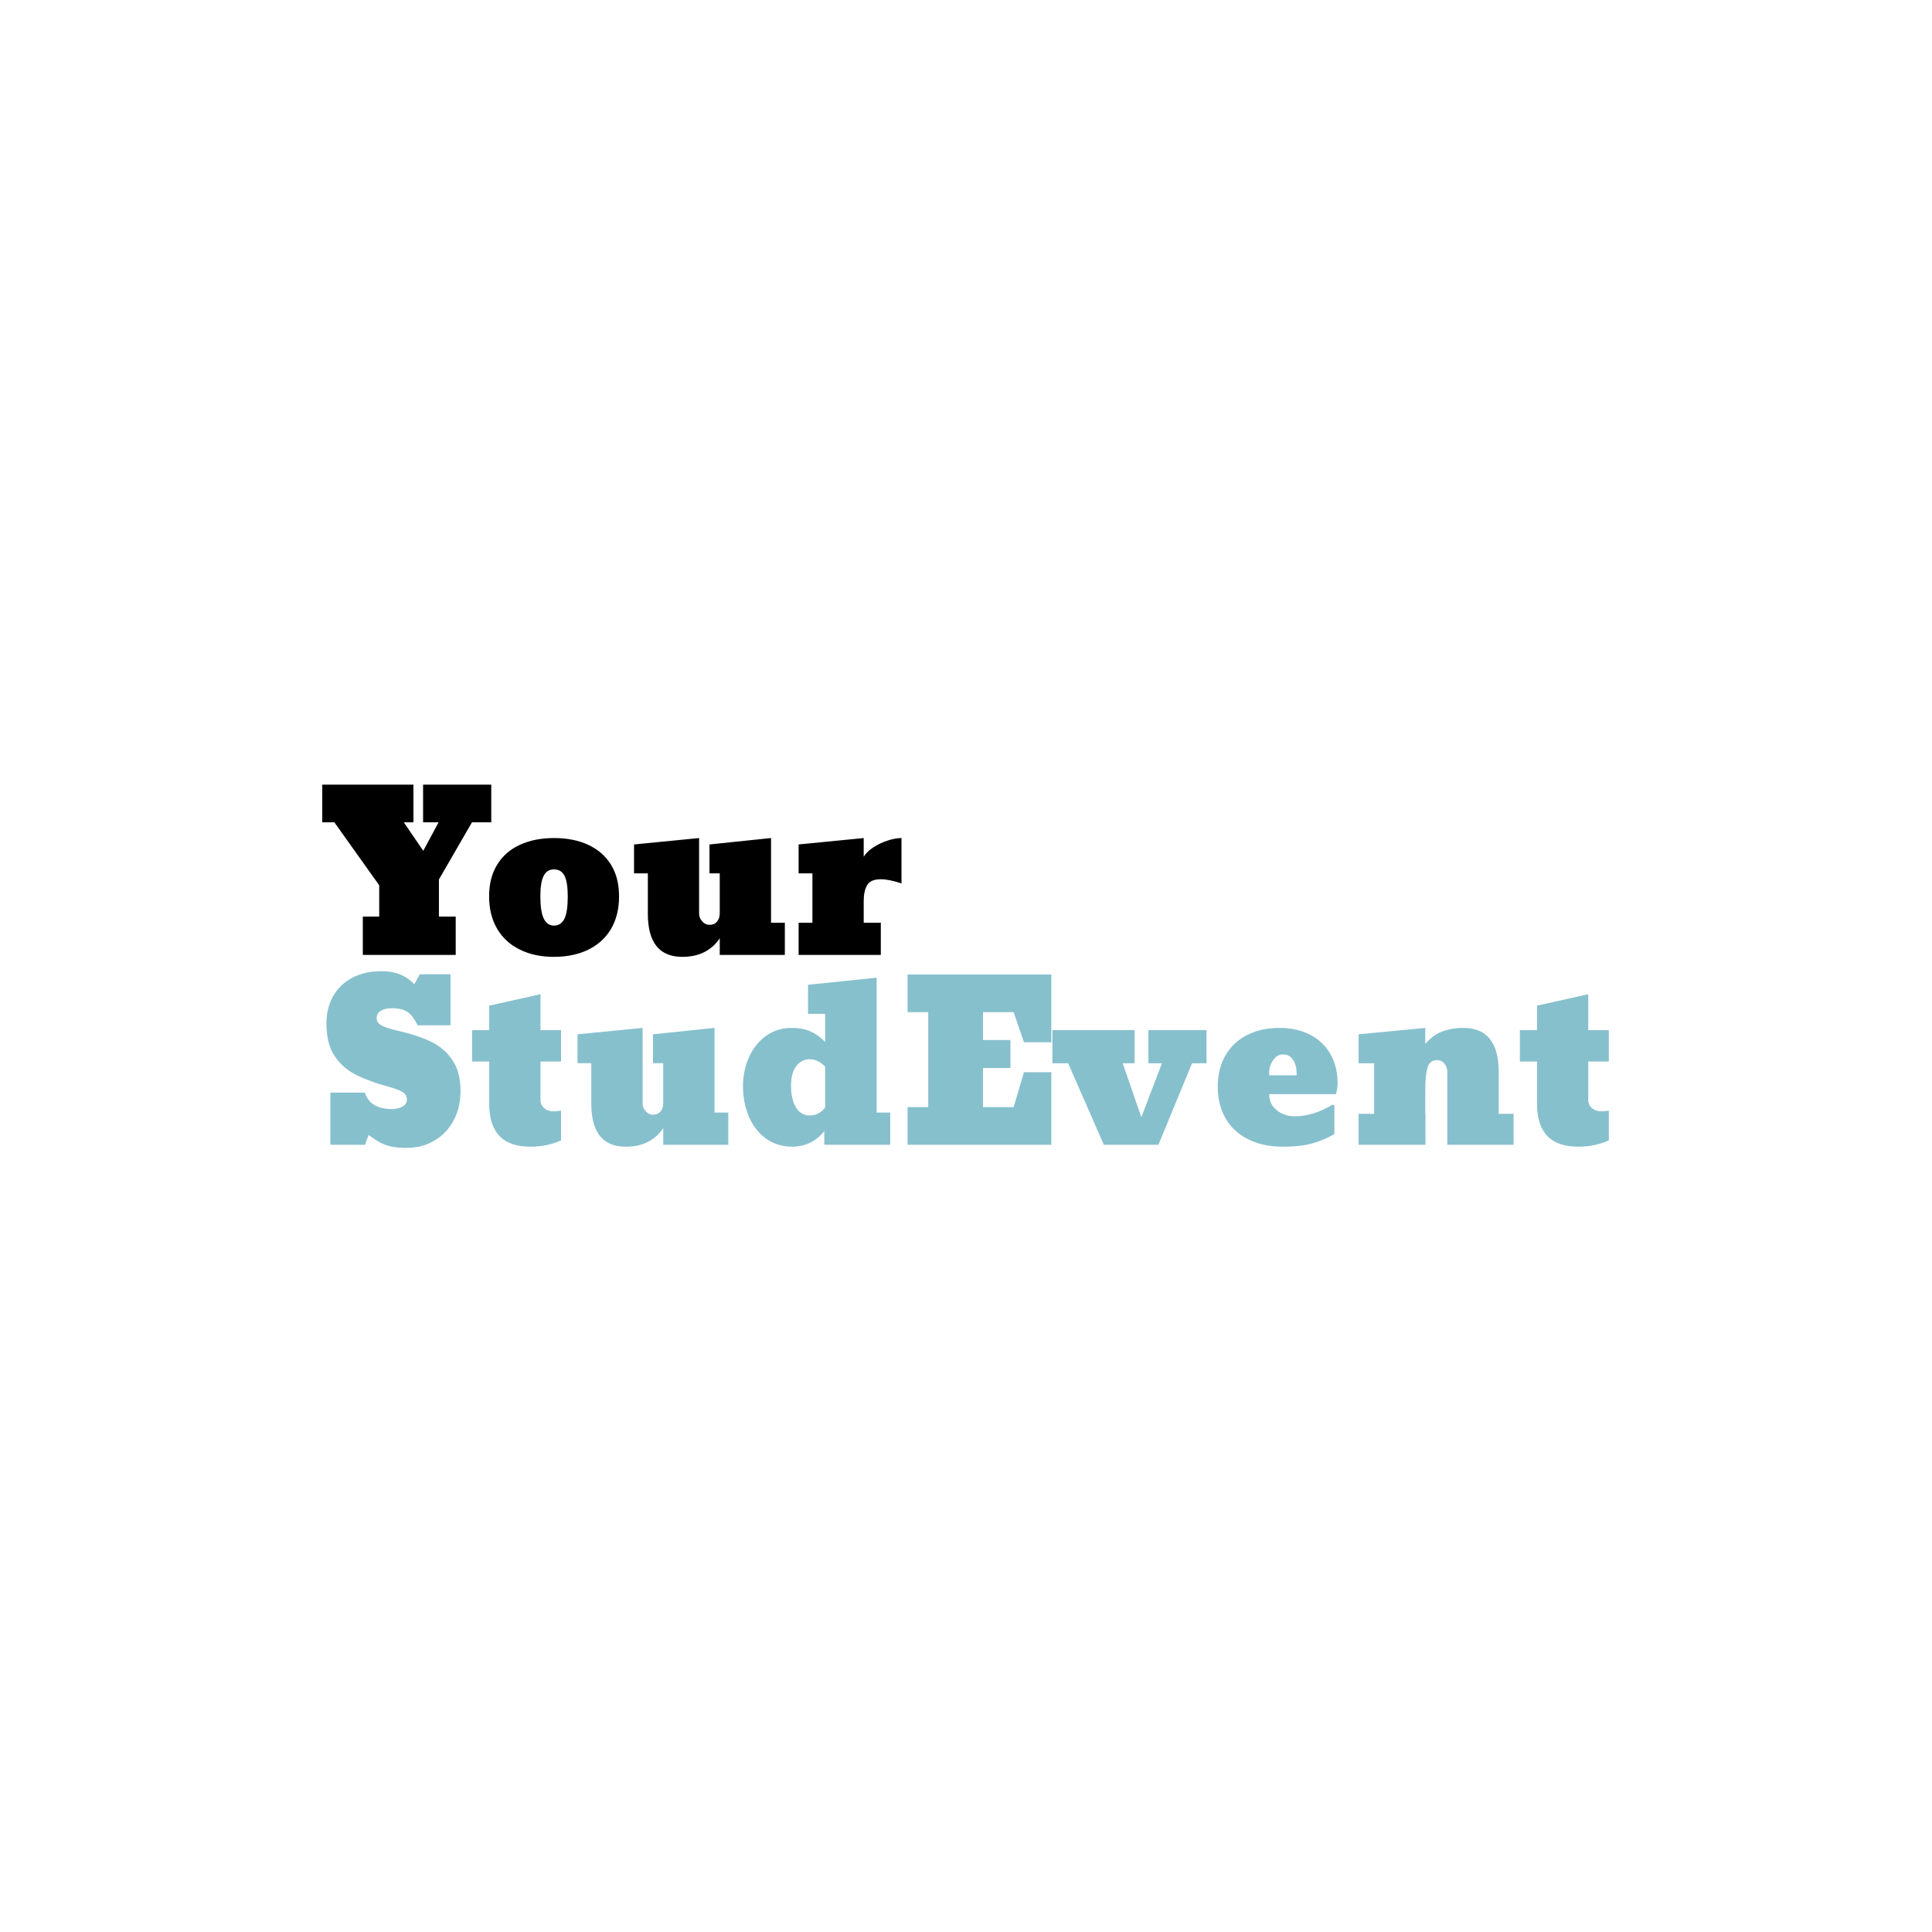 <svg xmlns="http://www.w3.org/2000/svg" version="1.1" xmlns:xlink="http://www.w3.org/1999/xlink" xmlns:svgjs="http://svgjs.dev/svgjs" width="1500" height="1500" viewBox="0 0 1500 1500"><rect width="1500" height="1500" fill="#ffffff"></rect><g transform="matrix(0.667,0,0,0.667,249.394,602.472)"><svg viewBox="0 0 396 117" data-background-color="#ffffff" preserveAspectRatio="xMidYMid meet" height="443" width="1500" xmlns="http://www.w3.org/2000/svg" xmlns:xlink="http://www.w3.org/1999/xlink"><g id="tight-bounds" transform="matrix(1,0,0,1,0.24,-0.055)"><svg viewBox="0 0 395.52 117.11" height="117.11" width="395.52"><g><svg viewBox="0 0 395.52 117.11" height="117.11" width="395.52"><g><svg viewBox="0 0 395.52 117.11" height="117.11" width="395.52"><g id="textblocktransform"><svg viewBox="0 0 395.52 117.11" height="117.11" width="395.52" id="textblock"><g><svg viewBox="0 0 395.52 117.11" height="117.11" width="395.52"><g transform="matrix(1,0,0,1,0,0)"><svg width="395.52" viewBox="0.93 -38.84 293.48 82.86" height="117.11" data-palette-color="#000000"><svg></svg><svg></svg><g class="wordmark-text-0" data-fill-palette-color="primary" id="text-0"><path d="M27.54-8.74h3.83v8.74h-21.19v-8.74h3.74v-7.15l-10.23-14.36h-2.76v-8.59h20.8v8.59h-2.2l4.44 6.5 3.5-6.5h-3.54v-8.59h15.55v8.59h-4.4l-7.54 13.04zM53.78 0.44v0c-2.96 0-5.54-0.547-7.74-1.64v0c-2.227-1.073-3.96-2.65-5.2-4.73-1.233-2.087-1.85-4.56-1.85-7.42v0c0-2.853 0.617-5.273 1.85-7.26v0c1.24-2 2.973-3.507 5.2-4.52 2.233-1.02 4.813-1.53 7.74-1.53v0c3.013 0 5.63 0.52 7.85 1.56 2.227 1.04 3.95 2.55 5.17 4.53 1.22 1.98 1.83 4.387 1.83 7.22v0c0 2.86-0.61 5.333-1.83 7.42v0c-1.24 2.08-2.98 3.663-5.22 4.75-2.233 1.08-4.833 1.62-7.8 1.62zM53.78-6.69v0c1.08 0 1.88-0.53 2.4-1.59v0c0.5-1.02 0.75-2.71 0.75-5.07v0c0-2.167-0.247-3.733-0.74-4.7-0.5-0.973-1.303-1.46-2.41-1.46v0c-1.053 0-1.833 0.487-2.34 1.46-0.507 0.967-0.76 2.533-0.76 4.7v0c0 2.307 0.26 3.997 0.78 5.07v0c0.527 1.06 1.3 1.59 2.32 1.59zM83.06 0.44v0c-5.24 0-7.86-3.28-7.86-9.84v0-9.2h-3.15v-6.6l14.84-1.46v17.26c0 0.633 0.237 1.217 0.71 1.75 0.473 0.527 1.027 0.79 1.66 0.79v0c0.733 0 1.307-0.247 1.72-0.74 0.413-0.5 0.62-1.117 0.62-1.85v0-9.15h-2.34v-6.6l14.04-1.46v19.31h3.15v7.35h-14.85v-3.81c-0.86 1.333-2.01 2.377-3.45 3.13-1.44 0.747-3.137 1.12-5.09 1.12zM128.34-7.35v7.35h-18.75v-7.35h3.15v-11.25h-3.15v-6.6l14.85-1.46v4.25c0.52-0.813 1.283-1.543 2.29-2.19 1.013-0.64 2.093-1.143 3.24-1.51 1.147-0.367 2.177-0.55 3.09-0.55v0 10.35c-1.907-0.633-3.48-0.95-4.72-0.95v0c-1.56 0-2.6 0.45-3.12 1.35-0.52 0.907-0.78 2.093-0.78 3.56v0 5z" fill="#000000" fill-rule="nonzero" stroke="none" stroke-width="1" stroke-linecap="butt" stroke-linejoin="miter" stroke-miterlimit="10" stroke-dasharray="" stroke-dashoffset="0" font-family="none" font-weight="none" font-size="none" text-anchor="none" style="mix-blend-mode: normal" data-fill-palette-color="primary" opacity="1"></path><path d="M20.14 44.02v0c-1.333 0-2.473-0.097-3.42-0.29-0.94-0.2-1.813-0.52-2.62-0.96-0.807-0.44-1.667-1.01-2.58-1.71v0l-0.85 2.25h-7.89v-11.89h7.84c0.507 1.367 1.283 2.33 2.33 2.89 1.053 0.567 2.343 0.85 3.87 0.85v0c0.947 0 1.753-0.193 2.42-0.58 0.667-0.38 1-0.887 1-1.52v0c0-0.8-0.343-1.4-1.03-1.8-0.68-0.4-1.64-0.77-2.88-1.11v0c-1.58-0.42-3.007-0.867-4.28-1.34-1.28-0.473-2.423-0.963-3.43-1.47v0c-2.02-1.007-3.647-2.437-4.88-4.29-1.24-1.86-1.86-4.327-1.86-7.4v0c0-2.36 0.513-4.443 1.54-6.25v0c1.007-1.793 2.46-3.19 4.36-4.19 1.893-1 4.127-1.5 6.7-1.5v0c3.14 0 5.62 1 7.44 3v0l1.25-2.29h7.01v11.64h-7.5c-0.7-1.46-1.473-2.477-2.32-3.05-0.847-0.567-2.01-0.85-3.49-0.85v0c-1.12 0-1.99 0.2-2.61 0.6-0.62 0.393-0.93 0.94-0.93 1.64v0c0 0.787 0.447 1.383 1.34 1.79v0c0.88 0.42 2.133 0.81 3.76 1.17v0c2.853 0.647 5.313 1.467 7.38 2.46v0c2.013 0.993 3.627 2.4 4.84 4.22 1.213 1.813 1.82 4.15 1.82 7.01v0c0 2.427-0.503 4.627-1.51 6.6v0c-1.027 1.967-2.48 3.52-4.36 4.66-1.88 1.14-4.033 1.71-6.46 1.71zM48.41 43.75v0c-6.267 0-9.4-3.263-9.4-9.79v0-9.64h-3.9v-7.16h3.9v-5.59l11.7-2.61v8.2h4.69v7.16h-4.69v8.78c0 0.733 0.277 1.347 0.83 1.84 0.553 0.487 1.243 0.73 2.07 0.73v0c0.607 0 1.203-0.05 1.79-0.15v0 6.79c-2.153 0.96-4.483 1.44-6.99 1.44zM70.17 43.75v0c-5.247 0-7.87-3.28-7.87-9.84v0-9.2h-3.14v-6.6l14.84-1.46v17.26c0 0.633 0.237 1.217 0.71 1.75 0.473 0.527 1.027 0.79 1.66 0.79v0c0.733 0 1.307-0.247 1.72-0.74 0.413-0.5 0.62-1.117 0.62-1.85v0-9.15h-2.34v-6.6l14.04-1.46v19.31h3.14v7.35h-14.84v-3.81c-0.86 1.333-2.01 2.377-3.45 3.13-1.44 0.747-3.137 1.12-5.09 1.12zM108.25 43.75v0c-2.36 0-4.403-0.627-6.13-1.88v0c-1.707-1.253-3.003-2.933-3.89-5.04-0.887-2.107-1.33-4.43-1.33-6.97v0c0-2.293 0.457-4.467 1.37-6.52v0c0.907-2.02 2.197-3.64 3.87-4.86 1.667-1.22 3.64-1.83 5.92-1.83v0c1.66 0 3.083 0.27 4.27 0.81 1.187 0.533 2.293 1.33 3.32 2.39v0-6.4h-3.91v-6.64l15.65-1.61v30.76h3.1v7.35h-15.04v-3.15c-0.793 1.073-1.81 1.933-3.05 2.58-1.233 0.64-2.617 0.977-4.15 1.01zM112.16 36.62v0c0.767 0 1.457-0.183 2.07-0.55 0.62-0.367 1.093-0.8 1.42-1.3v0-9.26c-0.373-0.44-0.873-0.833-1.5-1.18-0.627-0.353-1.29-0.53-1.99-0.53v0c-1.273 0-2.307 0.517-3.1 1.55-0.8 1.033-1.2 2.537-1.2 4.51v0c0 2 0.367 3.627 1.1 4.88 0.733 1.253 1.8 1.88 3.2 1.88zM160.99 26.76h6.25v16.55h-32.79v-8.59h4.71v-21.66h-4.71v-8.59h32.79v15.45h-6.25l-2.35-6.86h-6.98v6.35h6.25v6.4h-6.25v8.91h6.98zM202.64 24.71h-3.3l-7.67 18.6h-12.45l-8.15-18.6h-3.59v-7.55h18.75v7.55h-2.71l4.25 12.3 4.71-12.3h-3.1v-7.55h13.26zM220.04 43.75v0c-3.027 0-5.653-0.563-7.88-1.69v0c-2.247-1.107-3.97-2.693-5.17-4.76-1.193-2.067-1.79-4.483-1.79-7.25v0c0-2.733 0.587-5.11 1.76-7.13v0c1.153-2 2.79-3.543 4.91-4.63 2.113-1.093 4.593-1.64 7.44-1.64v0c2.62 0 4.933 0.513 6.94 1.54v0c2 1.04 3.55 2.513 4.65 4.42 1.093 1.9 1.64 4.12 1.64 6.66v0c0 0.88-0.13 1.71-0.39 2.49v0h-15.21c0 1.533 0.58 2.76 1.74 3.68 1.153 0.92 2.543 1.38 4.17 1.38v0c1.24 0 2.6-0.217 4.08-0.65 1.48-0.433 2.97-1.107 4.47-2.02v0l0.41 0.15v6.57c-1.673 0.96-3.393 1.68-5.16 2.16-1.767 0.48-3.97 0.72-6.61 0.72zM216.94 26.76v0 0.71h6.25v-0.52c0-1.153-0.263-2.15-0.79-2.99-0.527-0.84-1.313-1.26-2.36-1.26v0c-0.86 0-1.59 0.43-2.19 1.29-0.607 0.853-0.91 1.777-0.91 2.77zM269.29 26.71v0 9.54h3.39v7.06h-15.11v-16.65c0-0.7-0.223-1.32-0.67-1.86-0.447-0.533-0.99-0.8-1.63-0.8v0c-1.187 0-1.933 0.593-2.24 1.78v0c-0.327 1.22-0.49 2.93-0.49 5.13v0 5.34h0.05v7.06h-15.26v-7.06h3.54v-11.54h-3.54v-6.6l15.21-1.46v3.66c1.12-1.333 2.397-2.277 3.83-2.83 1.433-0.553 3.053-0.83 4.86-0.83v0c5.373 0 8.06 3.353 8.06 10.06zM287.43 43.75v0c-6.267 0-9.4-3.263-9.4-9.79v0-9.64h-3.91v-7.16h3.91v-5.59l11.69-2.61v8.2h4.69v7.16h-4.69v8.78c0 0.733 0.277 1.347 0.83 1.84 0.553 0.487 1.247 0.73 2.08 0.73v0c0.6 0 1.193-0.05 1.78-0.15v0 6.79c-2.147 0.96-4.473 1.44-6.98 1.44z" fill="#87c0cd" fill-rule="nonzero" stroke="none" stroke-width="1" stroke-linecap="butt" stroke-linejoin="miter" stroke-miterlimit="10" stroke-dasharray="" stroke-dashoffset="0" font-family="none" font-weight="none" font-size="none" text-anchor="none" style="mix-blend-mode: normal" data-fill-palette-color="secondary" opacity="1"></path></g></svg></g></svg></g></svg></g></svg></g></svg></g><defs></defs></svg><rect width="395.52" height="117.11" fill="none" stroke="none" visibility="hidden"></rect></g></svg></g></svg>